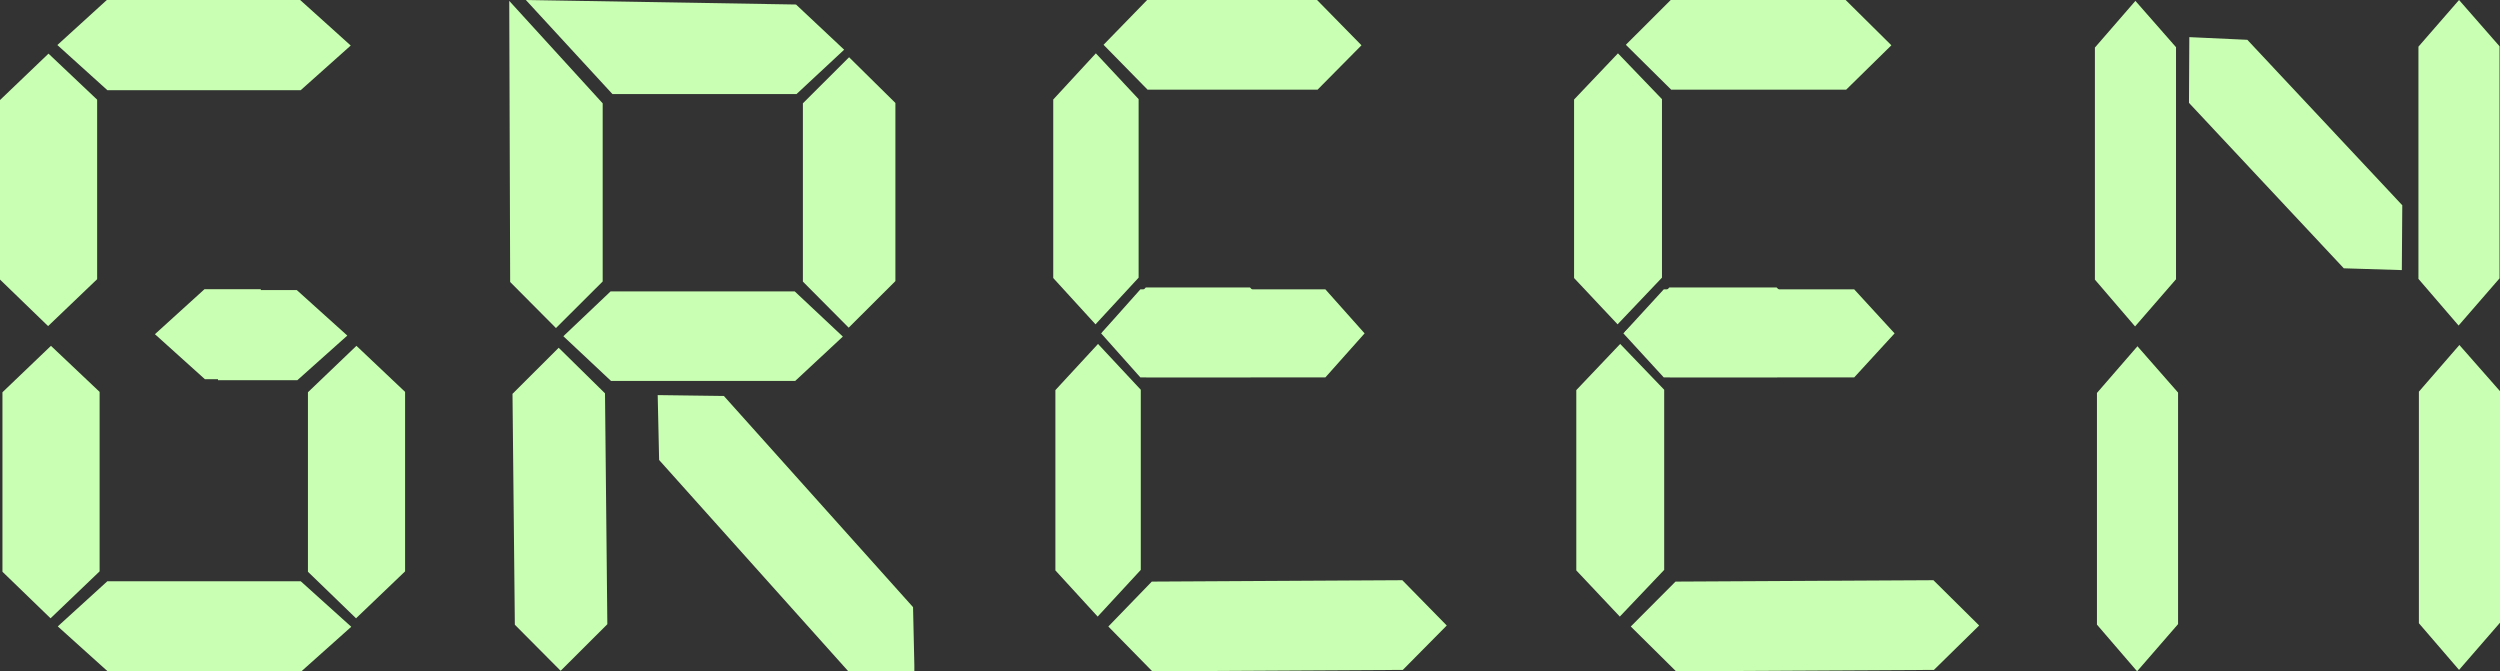 <svg width="216" height="58" viewBox="0 0 216 58" fill="none" xmlns="http://www.w3.org/2000/svg">
<rect x="0" y="0" width="216" height="58" fill="#333333" stroke="none"/>
<g clip-path="url(#clip0_62_178)">
<path d="M8.394 8.612V24.12L4.156 28.175L0 24.153V8.645L4.191 4.634L8.394 8.612ZM8.606 33.858V49.366L4.368 53.421L0.212 49.399V33.891L4.403 29.88L8.606 33.858ZM9.23 0H25.935L30.303 3.934L25.982 7.792H9.277L4.956 3.891L9.23 0ZM9.277 50.219H25.982L30.35 54.153L26.029 58.011H9.312L4.992 54.12L9.277 50.219ZM18.836 32.765H17.706L13.386 28.874L17.671 24.984H22.533V25.06H25.641L30.008 28.994L25.688 32.852H18.836V32.765ZM35 33.858V49.366L30.762 53.421L26.606 49.399V33.891L30.797 29.88L35 33.858Z" fill="#C9FFB2"/>
</g>
<g clip-path="url(#clip1_62_178)">
<path d="M52.072 8.927V24.319L48.036 28.344L44.078 24.363L44 0.076L52.072 8.927ZM52.273 33.984L52.475 53.932L48.44 57.957L44.482 53.976L44.28 34.028L48.271 30.047L52.273 33.984ZM45.435 0L68.776 0.39L72.935 4.295L68.821 8.125H52.913L45.435 0ZM52.756 25.176H68.664L72.823 29.081L68.709 32.91H52.789L48.675 29.049L52.756 25.176ZM73.294 58L56.948 39.744L56.825 34.136L62.543 34.212L78.888 52.457L79.011 57.989H73.294V58ZM77.363 8.895V24.287L73.327 28.311L69.37 24.33V8.927L73.361 4.946L77.363 8.895Z" fill="#C9FFB2"/>
</g>
<path d="M98.377 8.565V23.989L94.653 28.022L91 24.022V8.598L94.683 4.609L98.377 8.565ZM98.564 33.674V49.239L94.839 53.272L91.186 49.283V33.706L94.87 29.717L98.564 33.674ZM98.998 24.837H108L111.839 28.75L108.041 32.587H99.04L95.242 28.706L98.998 24.837ZM99.112 0H113.794L117.633 3.913L113.836 7.75H99.153L95.346 3.87L99.112 0ZM99.516 50.25L121.161 50.13L125 54.044L121.203 57.88L99.557 58L95.76 54.13L99.516 50.25Z" fill="#C9FFB2"/>
<path d="M98.529 25L95.139 28.804L98.529 32.609H114.512L117.902 28.804L114.512 25H98.529Z" fill="#C9FFB2"/>
<path d="M143.594 8.565V23.989L139.76 28.022L136 24.022V8.598L139.792 4.609L143.594 8.565ZM143.786 33.674V49.239L139.952 53.272L136.192 49.283V33.706L139.984 29.717L143.786 33.674ZM144.233 24.837H153.5L157.452 28.75L153.543 32.587H144.276L140.367 28.706L144.233 24.837ZM144.351 0H159.465L163.416 3.913L159.507 7.75H144.393L140.474 3.87L144.351 0ZM144.766 50.25L167.048 50.13L171 54.044L167.091 57.88L144.809 58L140.9 54.13L144.766 50.25Z" fill="#C9FFB2"/>
<path d="M143.75 25L140.26 28.804L143.75 32.609H160.203L163.693 28.804L160.203 25H143.75Z" fill="#C9FFB2"/>
<path d="M188.008 4.076V24.127L184.47 28.203L181 24.16V4.109L184.499 0.077L188.008 4.076ZM188.185 33.917V53.924L184.646 58L181.177 53.968V33.95L184.676 29.917L188.185 33.917ZM202.505 23.182L189.128 8.888L189.158 3.208L194.17 3.439L207.557 17.733L207.518 23.336L202.505 23.182ZM215.961 3.999V24.05L212.422 28.127L208.953 24.094V4.032L212.462 0L215.961 3.999ZM216 33.796V53.803L212.462 57.879L208.992 53.847V33.84L212.491 29.808L216 33.796Z" fill="#C9FFB2"/>
<defs>
<clipPath id="clip0_62_178">
<rect width="35" height="58" fill="white"/>
</clipPath>
<clipPath id="clip1_62_178">
<rect width="35" height="58" fill="white" transform="translate(44)"/>
</clipPath>
</defs>
</svg>
